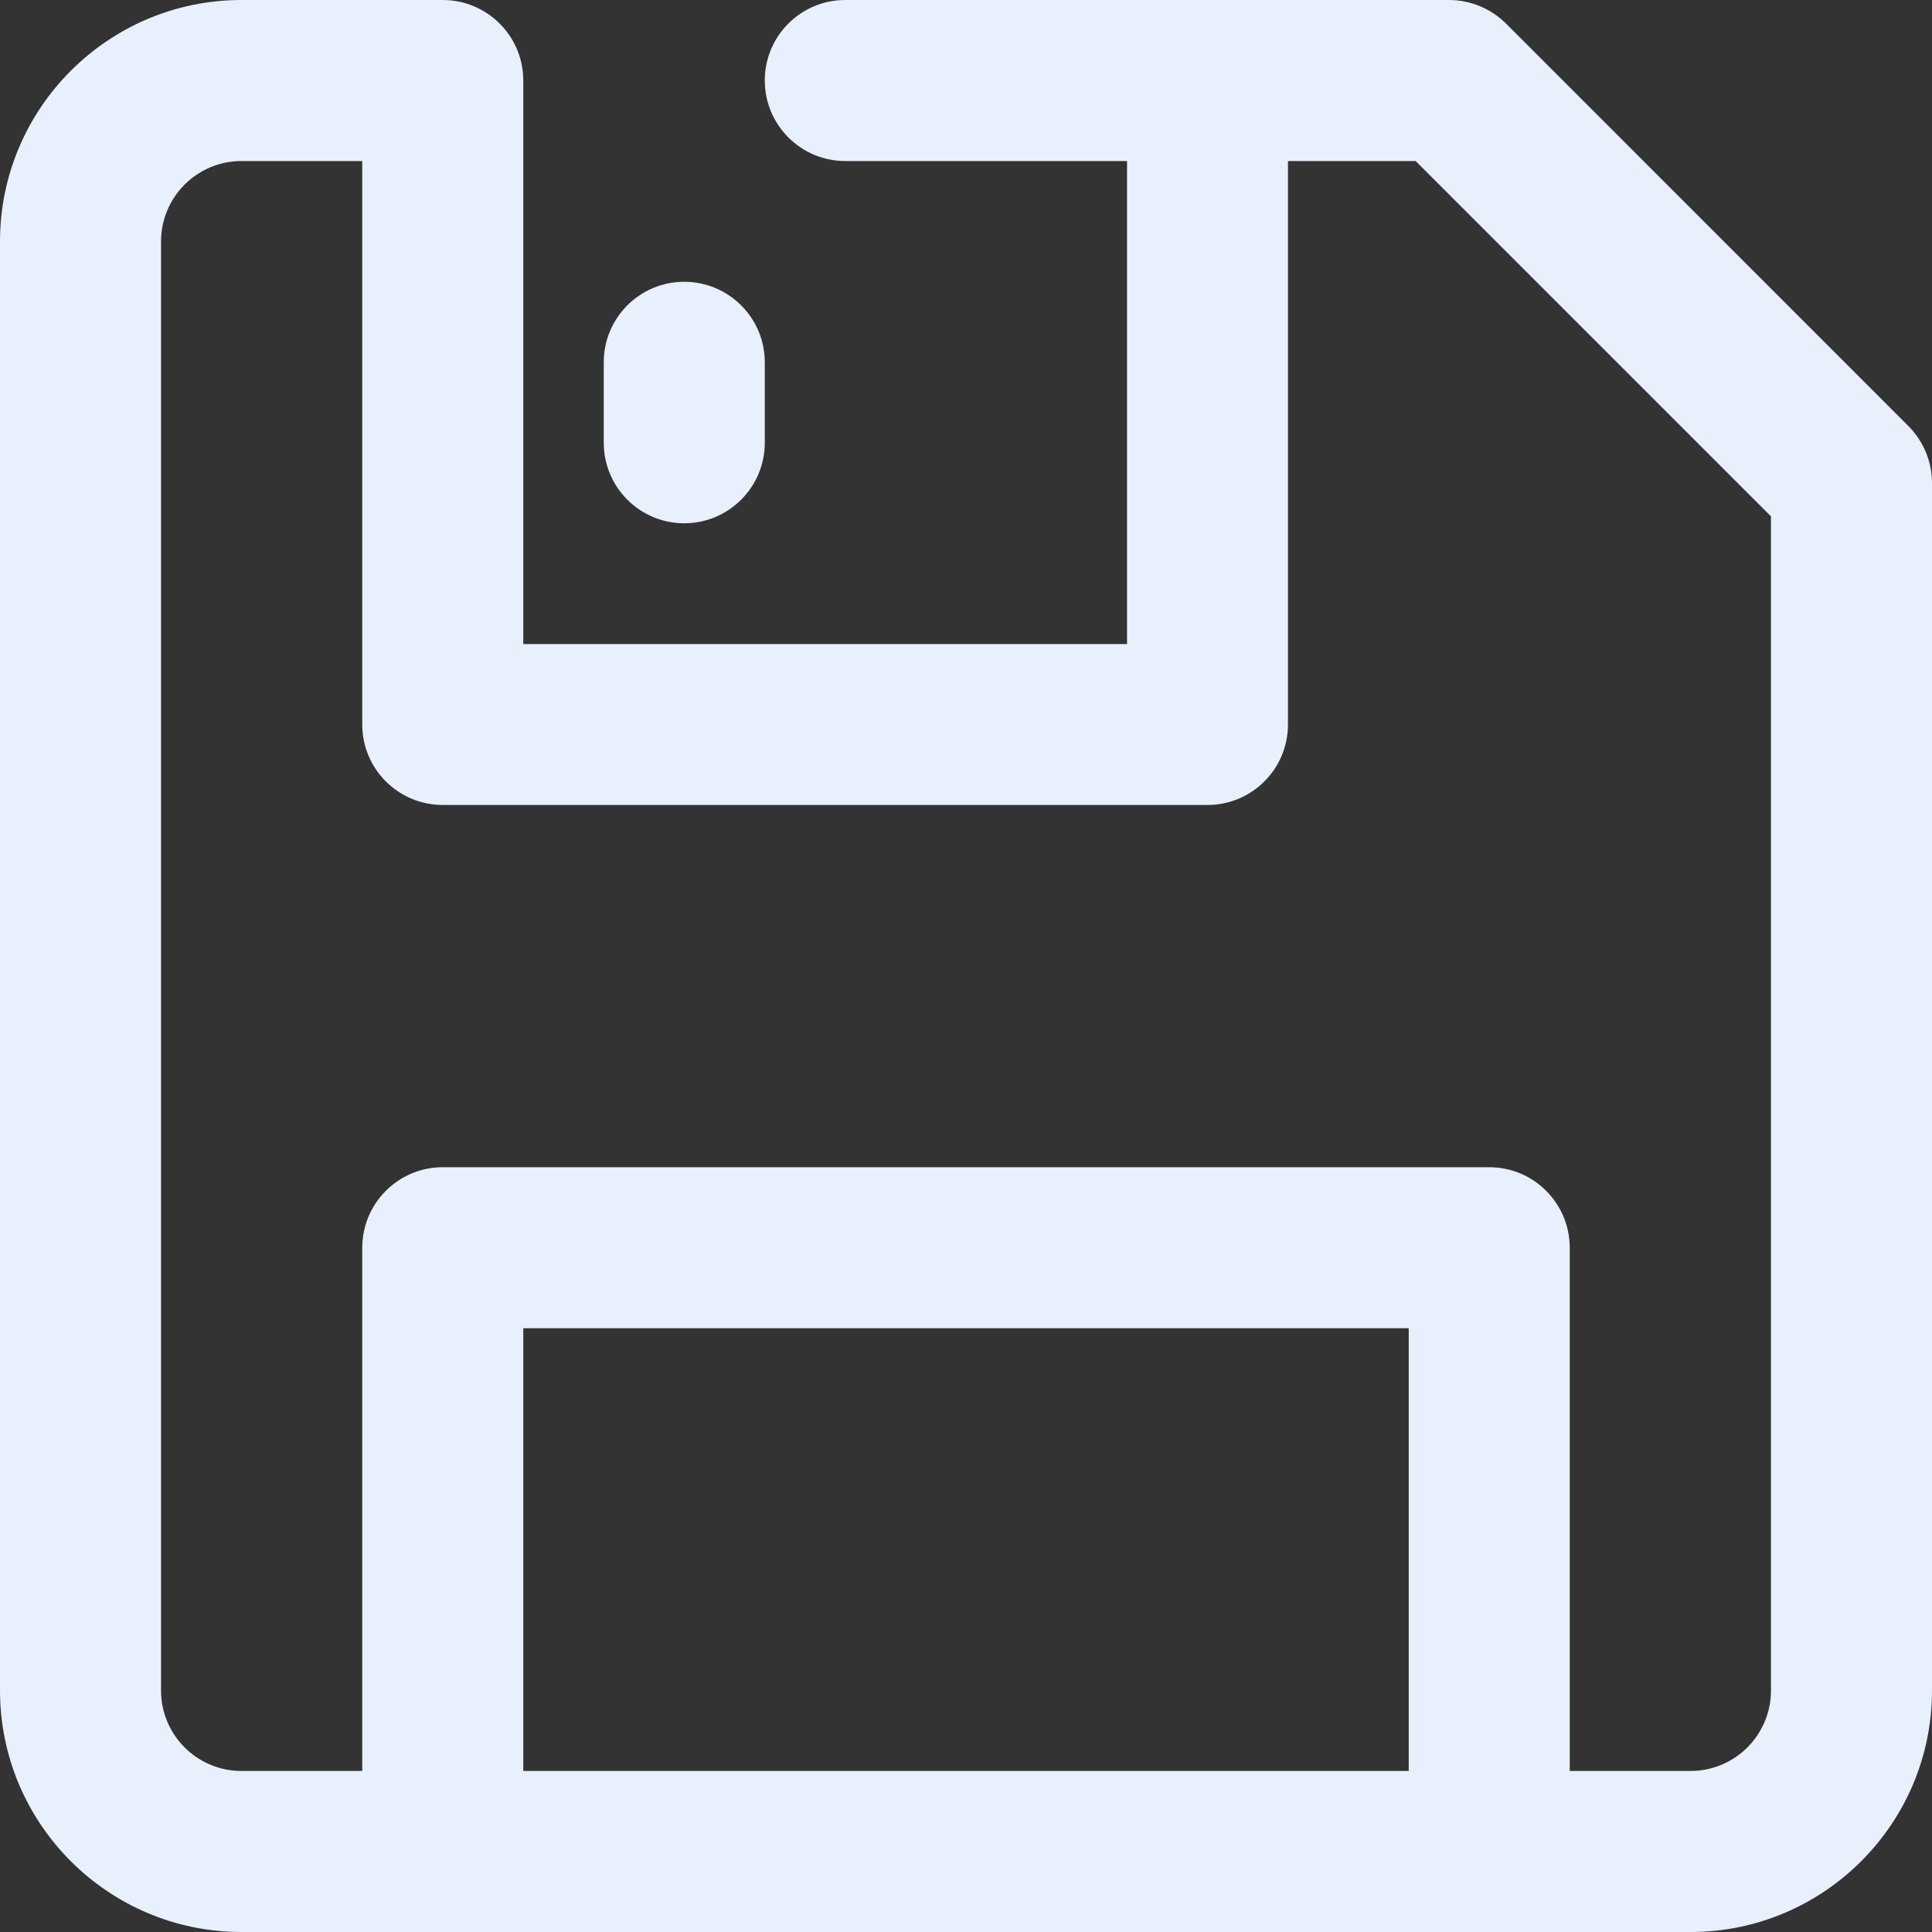 <svg width="20" height="20" viewBox="0 0 20 20" fill="none" xmlns="http://www.w3.org/2000/svg">
<rect x="0" y="0" width="20" height="20" fill="#333333" stroke="none"/>
<path d="M19.756 4.411L15.59 0.244C15.433 0.088 15.221 0 15 0H8.75C8.29 0 7.917 0.373 7.917 0.833C7.917 1.293 8.29 1.667 8.75 1.667H11.667V6.667H5.417V0.833C5.417 0.373 5.043 0 4.583 0H2.5C1.121 0 0 1.121 0 2.5V17.5C0 18.879 1.121 20 2.5 20H4.583H15.417H17.5C18.879 20 20 18.879 20 17.5V5C20 4.779 19.912 4.567 19.756 4.411ZM14.583 18.333H5.417V13.75H14.583V18.333ZM18.333 17.5C18.333 17.96 17.96 18.333 17.5 18.333H16.25V12.917C16.25 12.457 15.877 12.083 15.417 12.083H4.583C4.123 12.083 3.75 12.457 3.75 12.917V18.333H2.5C2.04 18.333 1.667 17.96 1.667 17.5V2.5C1.667 2.04 2.04 1.667 2.5 1.667H3.75V7.5C3.75 7.96 4.123 8.333 4.583 8.333H12.5C12.96 8.333 13.333 7.96 13.333 7.5V1.667H14.655L18.333 5.345V17.5Z" fill="#E8F0FD"/>
<path d="M7.083 2.917C6.623 2.917 6.25 3.29 6.25 3.75V4.583C6.25 5.043 6.623 5.417 7.083 5.417C7.543 5.417 7.917 5.043 7.917 4.583V3.75C7.917 3.29 7.543 2.917 7.083 2.917Z" fill="#E8F0FD"/>
</svg>
